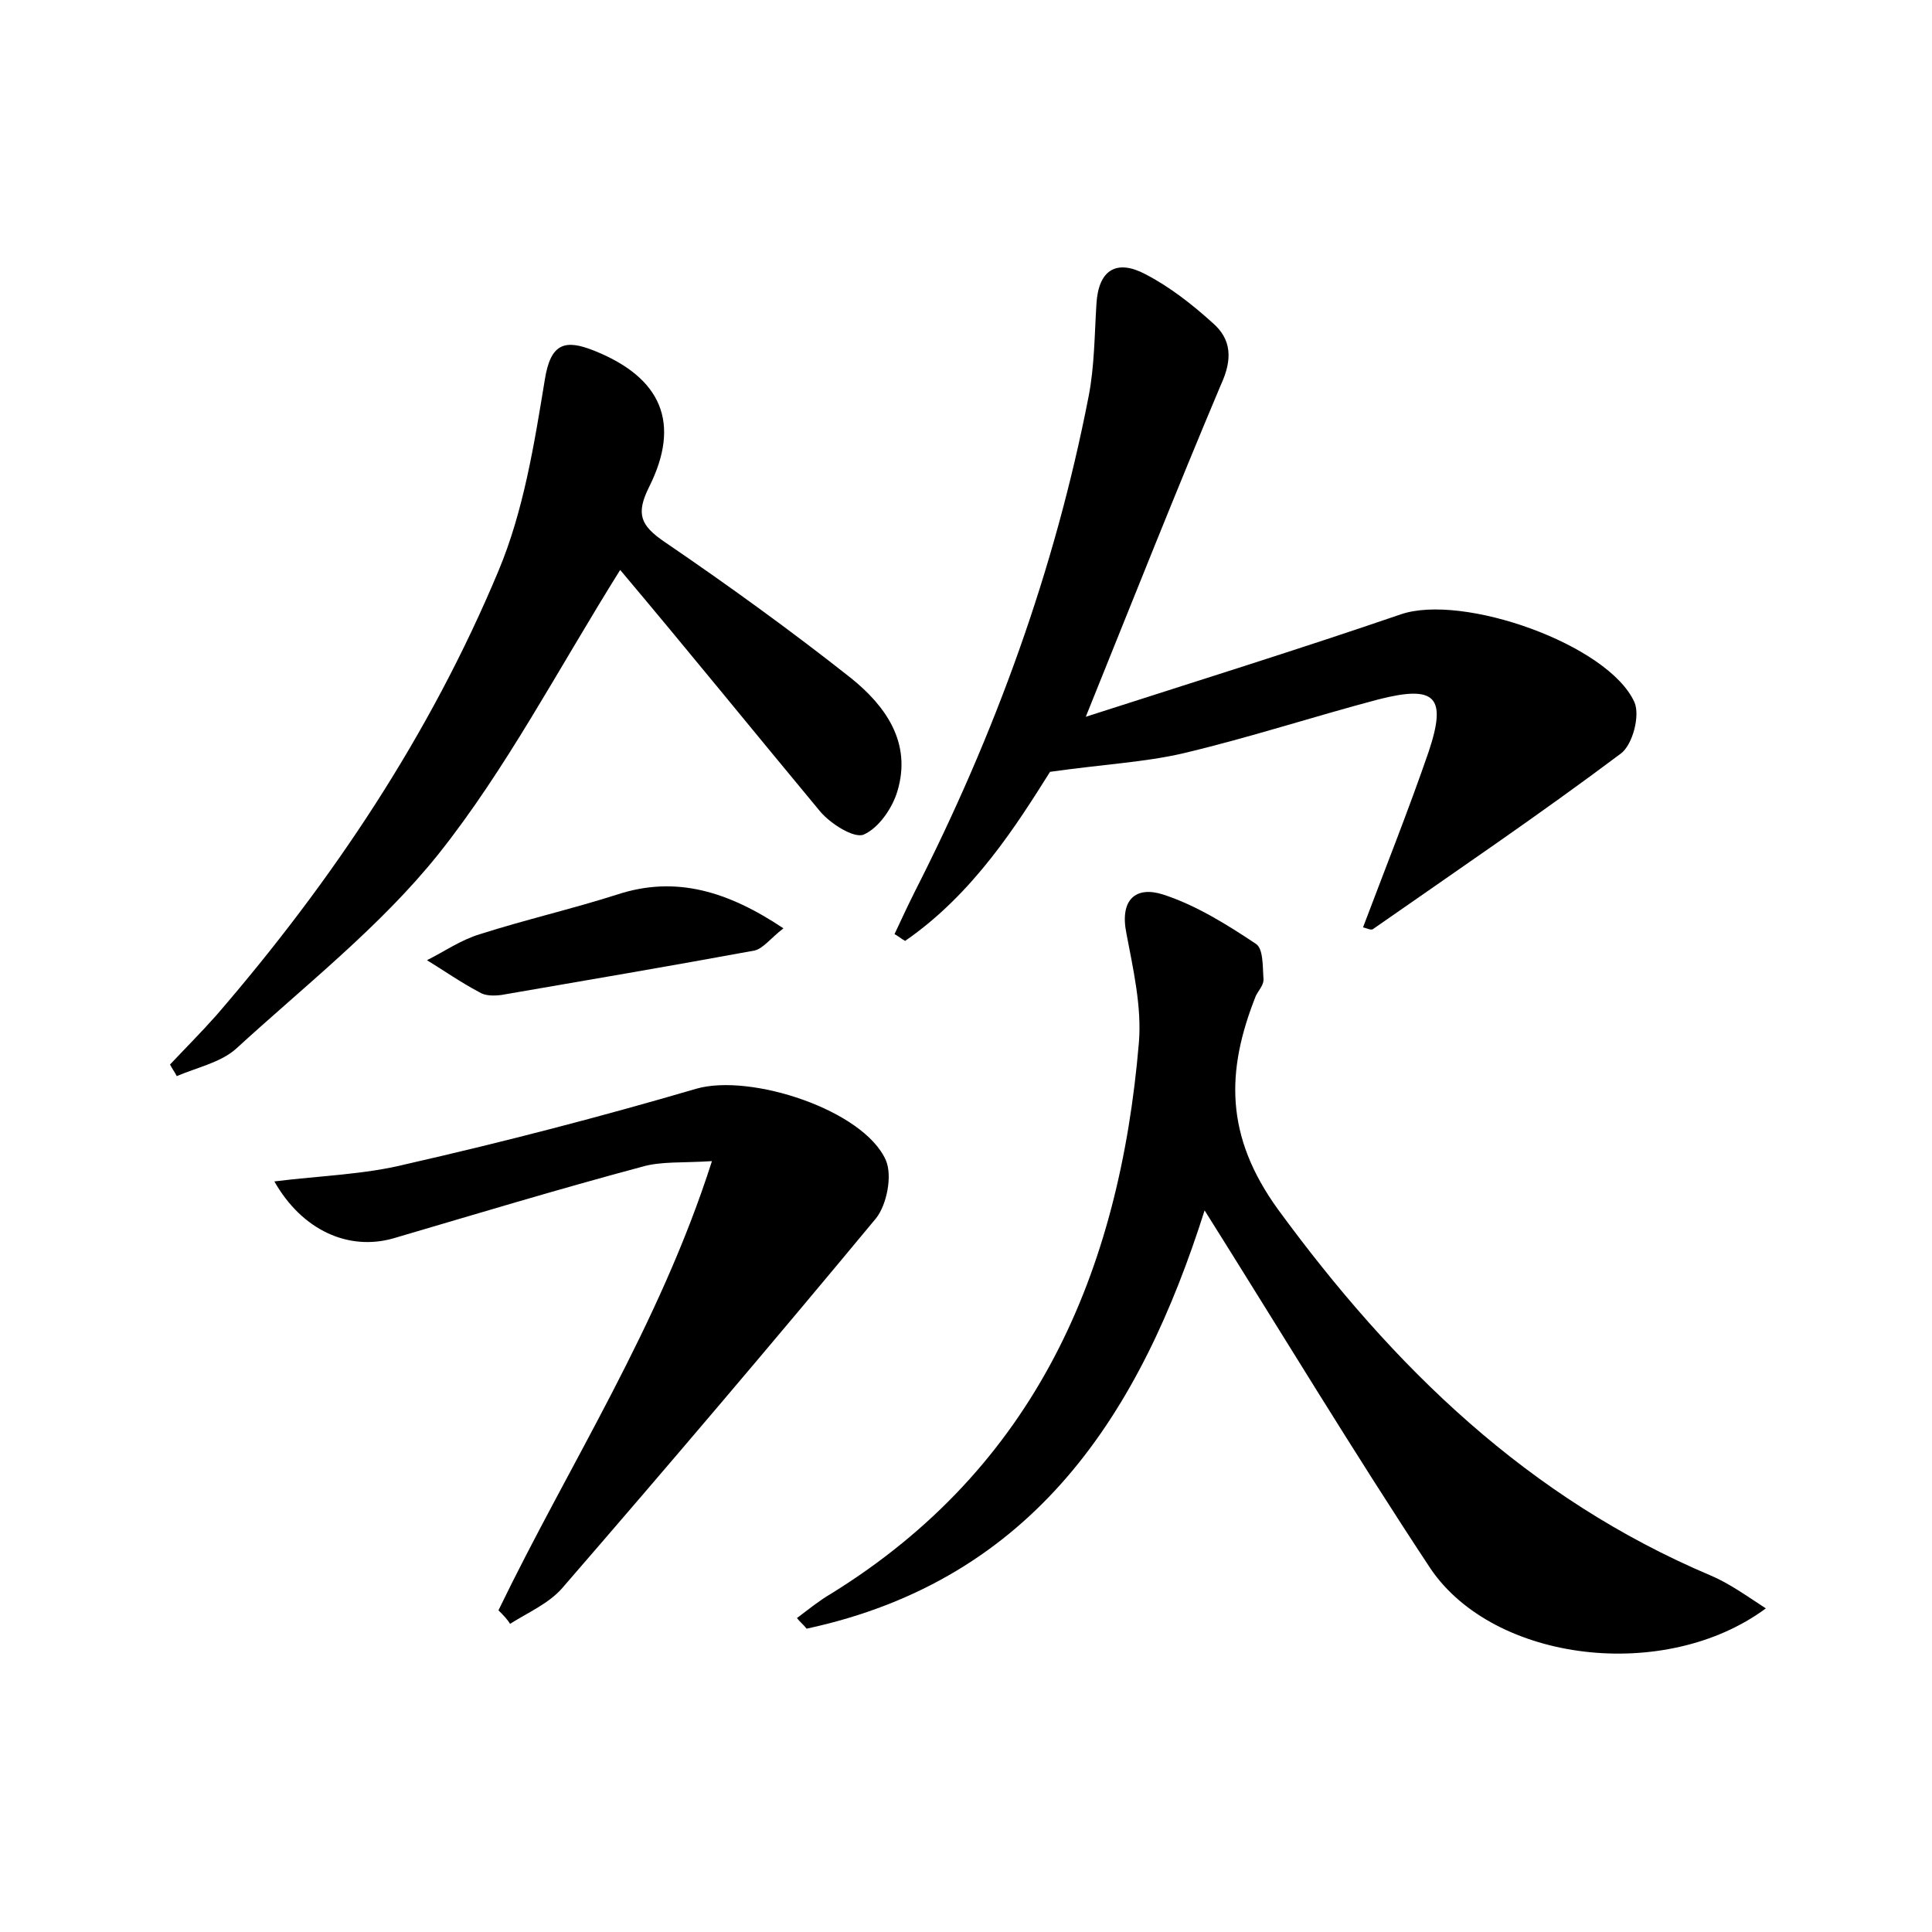 <?xml version="1.0" encoding="utf-8"?>
<!-- Generator: Adobe Illustrator 22.0.0, SVG Export Plug-In . SVG Version: 6.00 Build 0)  -->
<svg version="1.1" id="图层_1" xmlns="http://www.w3.org/2000/svg" xmlns:xlink="http://www.w3.org/1999/xlink" x="0px" y="0px"
	 viewBox="0 0 200 200" style="enable-background:new 0 0 200 200;" xml:space="preserve">
<style type="text/css">
	.st0{fill:#FFFFFF;}
</style>
<g>
	
	<path d="M124.7,125.3c-6.6,20.8-17.5,38.2-41.2,43.3c-0.3-0.4-0.7-0.7-1-1.1c1.2-0.9,2.3-1.8,3.5-2.5
		c21.2-13.1,29.9-33.3,31.9-57.1c0.3-3.7-0.6-7.6-1.3-11.3c-0.7-3.5,1-4.9,3.8-4c3.4,1.1,6.6,3.1,9.6,5.1c0.8,0.5,0.7,2.4,0.8,3.7
		c0,0.6-0.5,1.1-0.8,1.7c-3.1,7.8-3.2,14.5,2.3,22.1c12,16.4,25.9,29.9,44.8,37.9c1.9,0.8,3.7,2.1,5.7,3.4
		c-10.4,7.7-28.1,5.6-34.7-4.1C140.1,150.3,132.5,137.7,124.7,125.3z"/>
	<path d="M112.4,74.2c11.5-3.7,22.1-7,32.6-10.6c6.4-2.2,21.5,3.1,24.2,9.1c0.6,1.4-0.2,4.4-1.4,5.3c-8.4,6.3-17.1,12.2-25.7,18.2
		c-0.2,0.1-0.6-0.1-1-0.2c2.3-6.1,4.7-12.1,6.8-18.2c1.9-5.7,0.7-6.9-5.2-5.4c-6.8,1.8-13.5,4-20.3,5.6c-3.9,0.9-8,1.1-13.7,1.9
		c-3.4,5.4-7.9,12.6-15,17.5c-0.4-0.2-0.7-0.5-1.1-0.7c0.7-1.5,1.4-3,2.1-4.4c8.3-16.3,14.5-33.3,18-51.3c0.6-3.1,0.6-6.3,0.8-9.5
		c0.2-3.6,2.1-4.7,5.1-3.1c2.5,1.3,4.8,3.1,6.9,5c2,1.7,2.1,3.8,0.9,6.4C121.8,50.7,117.4,61.8,112.4,74.2z"/>
	<path d="M64.2,59c-6.5,10.4-11.8,20.6-18.8,29.4c-6,7.5-13.8,13.6-21,20.2c-1.6,1.4-4,1.9-6.1,2.8c-0.2-0.4-0.5-0.8-0.7-1.2
		c1.6-1.7,3.2-3.3,4.8-5.1c12-13.9,22.1-29,29.2-46c2.6-6.2,3.7-13.1,4.8-19.8c0.6-3.8,2.1-4.2,5.1-3c7,2.8,9,7.5,5.7,14.1
		c-1.4,2.8-0.9,4,1.6,5.7c6.6,4.5,13.1,9.2,19.3,14.1c3.6,2.9,6.3,6.7,4.8,11.7c-0.5,1.7-1.9,3.8-3.5,4.5c-1,0.4-3.4-1.1-4.5-2.4
		C78,75.7,71.2,67.3,64.2,59z"/>
	<path d="M51.6,166.7c7.3-15.1,16.6-29.3,22.1-46.5c-3.1,0.2-5.3,0-7.3,0.6c-8.6,2.3-17.2,4.9-25.7,7.4c-4.6,1.3-9.4-0.8-12.3-5.9
		c4.8-0.6,9.3-0.7,13.7-1.8c10.1-2.3,20.1-4.9,30-7.8c5.6-1.6,17.3,2.2,19.6,7.4c0.7,1.6,0.1,4.6-1,6
		c-10.7,12.9-21.5,25.6-32.5,38.3c-1.4,1.6-3.5,2.5-5.4,3.7C52.5,167.6,52.1,167.2,51.6,166.7z"/>
	<path d="M81.1,96.1c-1.3,1-2.1,2.1-3,2.3c-8.7,1.6-17.5,3.1-26.2,4.6c-0.8,0.1-1.7,0.1-2.3-0.3c-1.9-1-3.6-2.2-5.4-3.3
		c1.8-0.9,3.5-2.1,5.5-2.7c4.7-1.5,9.5-2.6,14.2-4.1C70,90.6,75.4,92.3,81.1,96.1z"/>
</g>
</svg>
